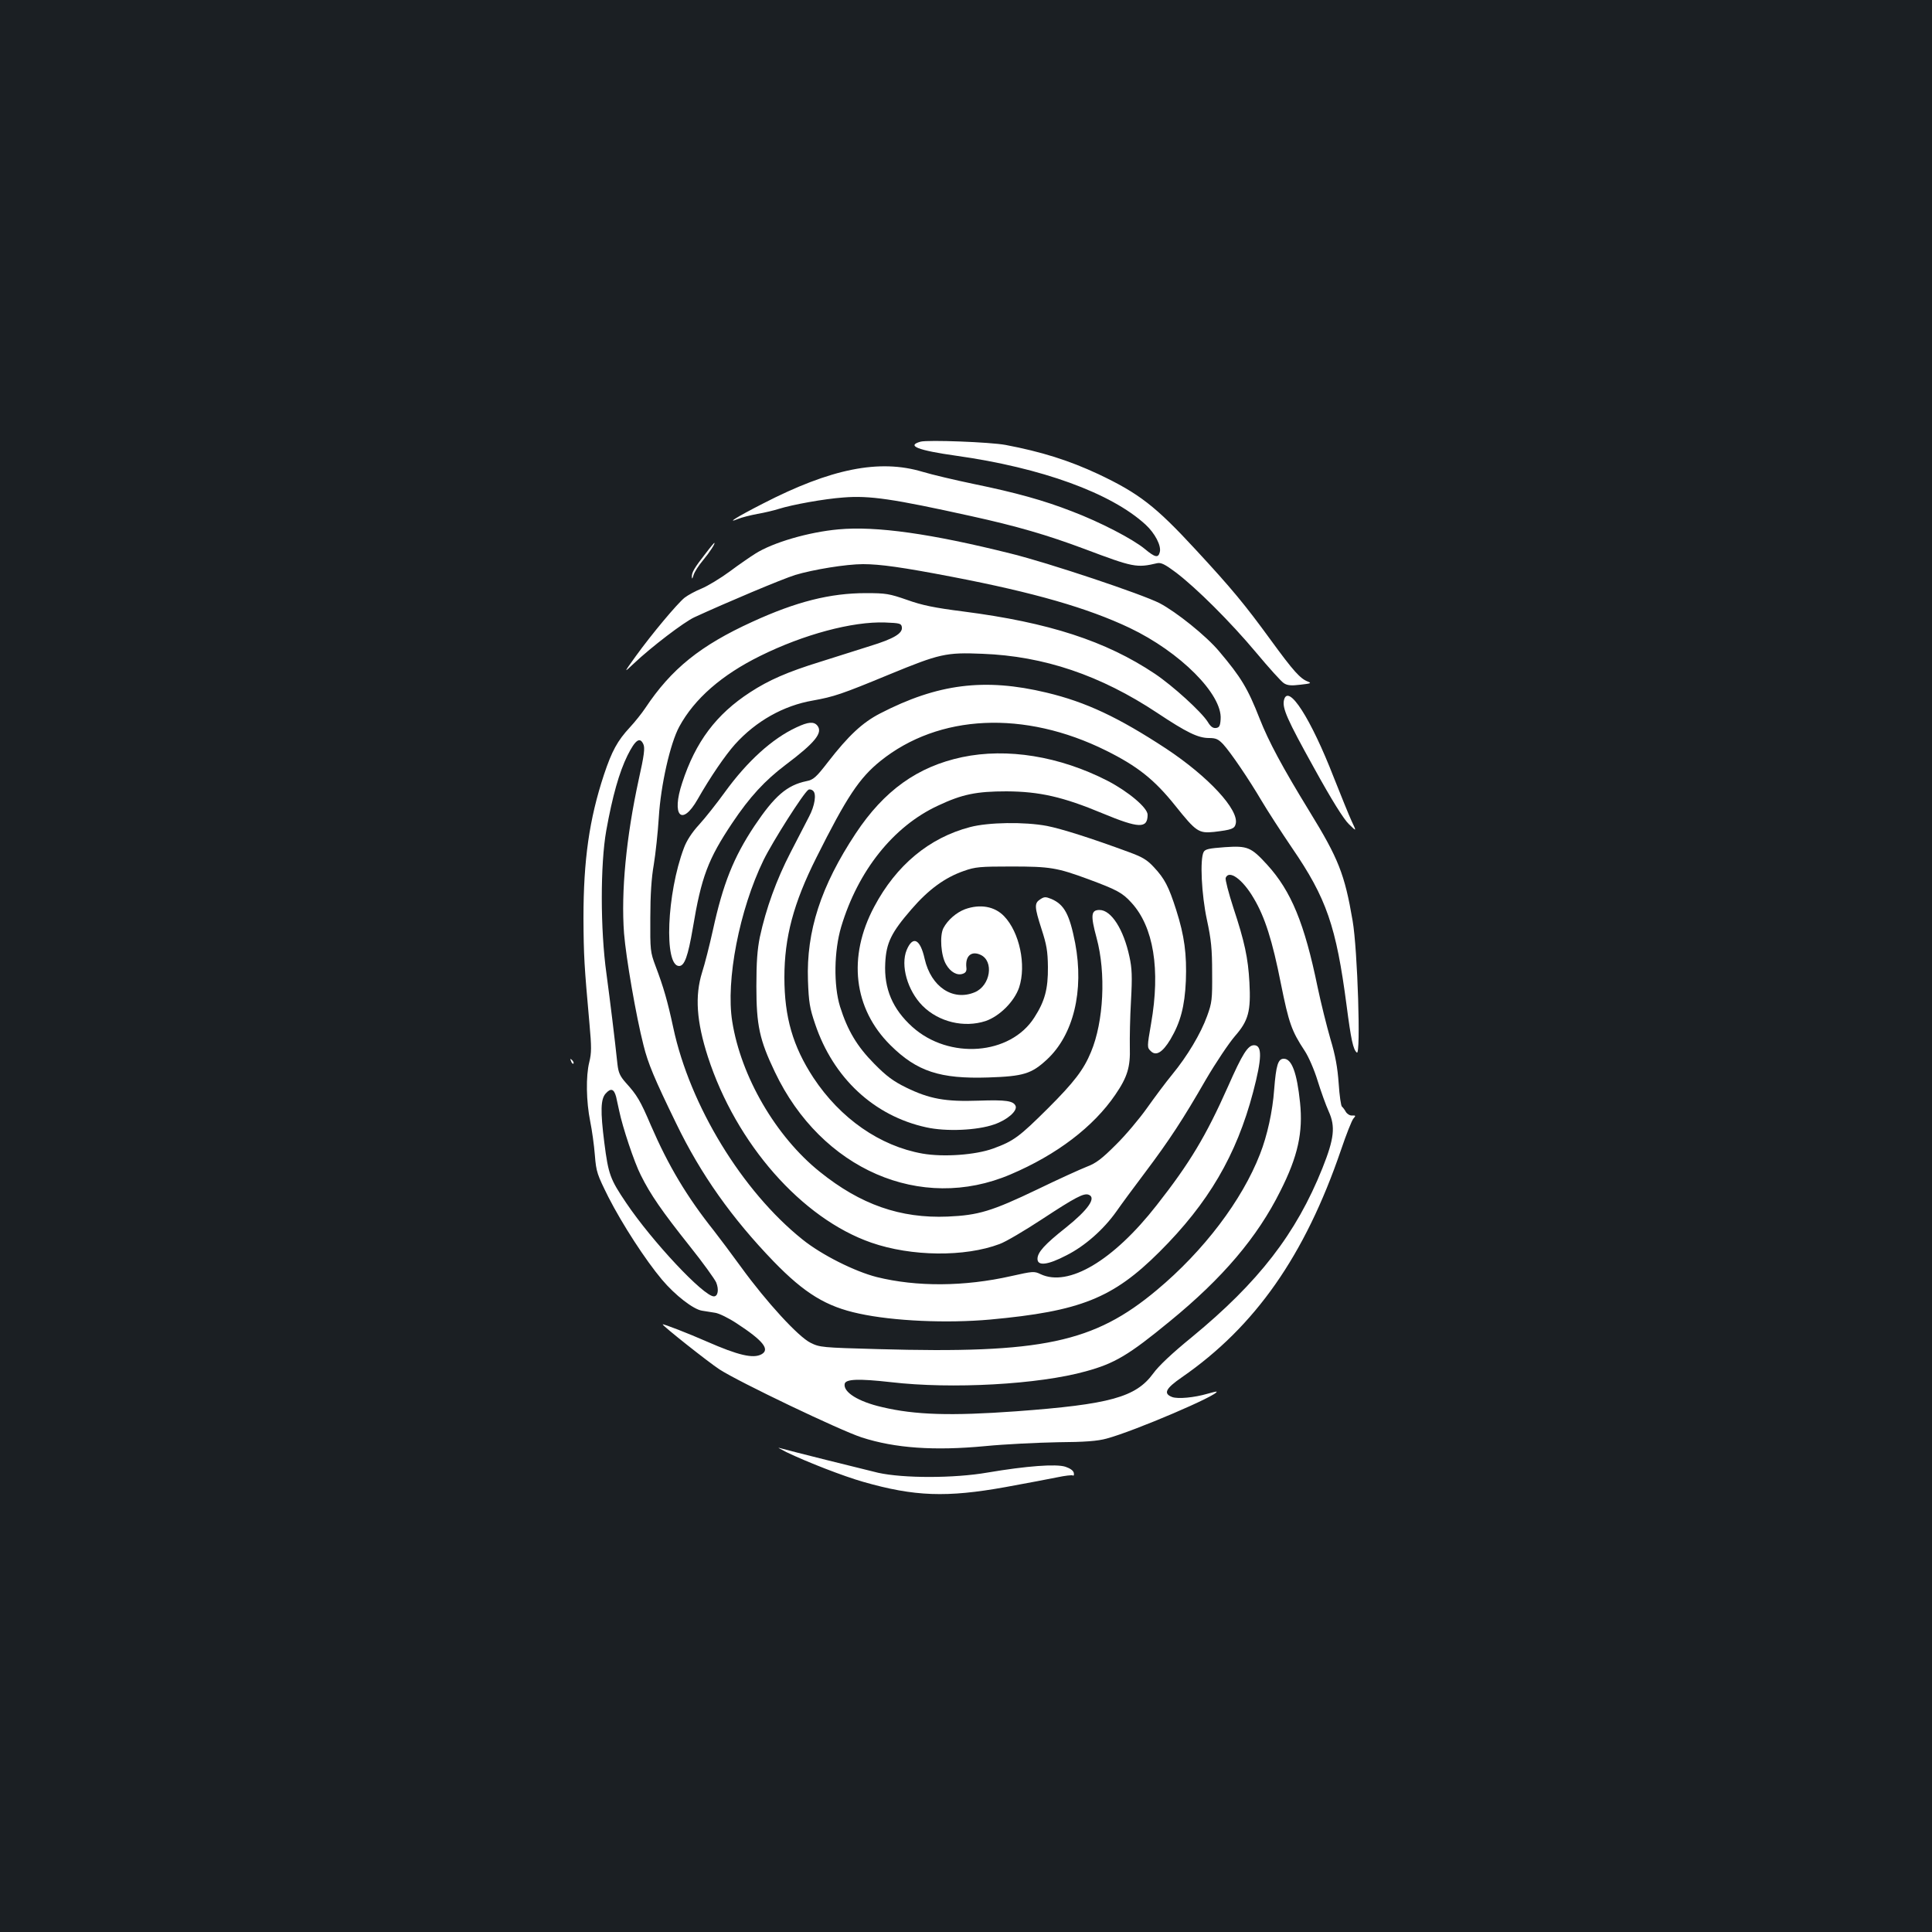 <?xml version="1.0" standalone="no"?>
<!DOCTYPE svg PUBLIC "-//W3C//DTD SVG 20010904//EN"
 "http://www.w3.org/TR/2001/REC-SVG-20010904/DTD/svg10.dtd">
<svg version="1.0" xmlns="http://www.w3.org/2000/svg"
 width="1000pt" height="1000pt" viewBox="0 0 1000 1000"
 preserveAspectRatio="xMidYMid meet">
<rect width="100%" height="100%" fill="#1b1f23"/>
<g transform="translate(0,1000) scale(0.1,-0.1)"
fill="#ffffff" stroke="none">
<path d="M4765 7714 c-76 -21 -14 -45 185 -73 441 -62 801 -193 979 -356 49
-45 83 -110 74 -143 -8 -31 -24 -28 -78 17 -62 51 -231 139 -376 194 -146 57
-290 97 -509 142 -96 20 -215 48 -265 63 -223 67 -474 17 -827 -165 -135 -69
-192 -105 -128 -79 19 8 64 19 100 26 36 6 86 18 111 26 70 22 235 52 334 59
136 11 257 -7 660 -96 237 -52 395 -98 590 -171 252 -95 268 -98 375 -73 20 4
40 -6 95 -47 106 -80 284 -257 417 -416 66 -79 130 -150 143 -158 18 -12 38
-14 86 -8 53 6 59 8 39 16 -40 15 -75 54 -191 213 -134 184 -203 268 -392 472
-206 223 -291 289 -502 389 -152 71 -295 116 -480 151 -80 15 -402 27 -440 17z"/>
<path d="M4340 7260 c-155 -14 -340 -68 -431 -126 -24 -15 -84 -56 -132 -92
-49 -36 -114 -75 -145 -88 -32 -13 -71 -34 -89 -48 -39 -32 -169 -187 -252
-302 -64 -89 -64 -89 -10 -38 91 86 259 214 313 239 165 76 452 197 522 219
93 28 264 56 351 56 88 0 203 -16 463 -66 422 -81 700 -161 917 -264 262 -125
480 -344 471 -472 -2 -35 -7 -44 -24 -46 -16 -2 -28 7 -43 32 -33 52 -180 186
-274 249 -253 169 -548 265 -991 322 -149 19 -213 32 -291 60 -92 32 -110 35
-213 35 -185 0 -360 -44 -587 -148 -270 -123 -420 -244 -555 -447 -18 -27 -54
-72 -80 -100 -64 -69 -93 -122 -134 -245 -76 -230 -106 -441 -106 -742 1 -197
4 -245 31 -546 11 -122 11 -151 -1 -200 -18 -72 -16 -203 5 -307 9 -44 20
-122 24 -174 7 -88 12 -100 70 -217 72 -141 192 -326 277 -427 69 -82 163
-154 207 -161 18 -3 49 -8 69 -11 20 -3 69 -27 110 -54 138 -90 175 -136 129
-161 -43 -23 -120 -5 -282 66 -93 41 -229 94 -229 89 0 -8 236 -195 294 -233
100 -65 625 -316 736 -352 173 -56 376 -70 640 -45 102 10 271 18 375 20 141
1 206 6 253 19 142 38 584 227 569 243 -2 1 -23 -4 -47 -11 -69 -20 -153 -28
-183 -17 -47 18 -34 44 50 102 380 263 637 630 824 1177 27 80 56 153 64 162
13 15 13 17 -6 16 -12 -1 -26 8 -33 19 -6 11 -15 23 -20 27 -5 3 -13 57 -17
120 -6 83 -17 145 -43 231 -19 66 -49 186 -66 267 -68 331 -137 498 -261 634
-84 92 -102 99 -220 91 -81 -6 -101 -10 -109 -25 -20 -38 -11 -221 17 -351 22
-102 27 -151 27 -274 1 -139 -1 -155 -26 -224 -33 -91 -102 -207 -181 -303
-33 -40 -91 -118 -130 -173 -39 -55 -111 -141 -161 -190 -73 -73 -103 -96
-151 -114 -33 -13 -148 -65 -255 -117 -238 -114 -306 -134 -465 -141 -245 -10
-451 62 -662 232 -227 182 -408 493 -453 778 -34 212 37 578 162 835 47 96
207 348 232 364 5 4 17 2 24 -5 19 -15 10 -77 -21 -135 -13 -26 -56 -109 -95
-184 -73 -141 -127 -290 -159 -438 -13 -64 -18 -128 -18 -255 0 -202 16 -277
96 -444 240 -504 755 -728 1219 -530 240 102 430 247 543 413 63 92 78 144 75
245 -1 47 1 156 6 241 7 126 5 169 -8 228 -30 141 -94 242 -155 242 -44 0 -47
-27 -15 -145 49 -181 37 -432 -29 -590 -38 -92 -87 -156 -222 -291 -150 -149
-178 -170 -285 -209 -91 -33 -256 -45 -365 -26 -220 39 -425 181 -565 393
-106 162 -150 313 -150 519 0 207 47 384 165 619 158 316 223 413 332 501 302
243 745 264 1168 54 163 -81 250 -150 358 -285 108 -135 121 -144 201 -136 91
11 106 16 112 42 18 72 -141 244 -360 389 -247 162 -414 241 -619 290 -321 77
-564 46 -862 -108 -91 -47 -163 -114 -270 -252 -61 -79 -75 -91 -110 -98 -102
-21 -166 -77 -270 -232 -109 -164 -163 -301 -215 -539 -17 -77 -42 -176 -56
-219 -38 -122 -29 -254 30 -437 146 -450 486 -837 846 -962 207 -72 484 -75
664 -7 31 11 129 69 219 128 172 113 217 137 242 127 41 -15 -3 -78 -118 -170
-110 -87 -147 -128 -147 -162 0 -38 53 -32 149 18 96 48 193 134 259 227 25
36 92 127 148 201 127 169 197 276 315 481 52 89 120 190 151 226 70 80 83
129 75 278 -7 127 -25 211 -83 386 -25 77 -43 147 -40 155 17 44 88 -7 145
-105 58 -97 97 -220 141 -443 41 -203 55 -244 123 -347 20 -30 50 -99 67 -155
17 -55 43 -127 57 -158 36 -79 29 -141 -32 -294 -136 -340 -331 -591 -676
-875 -102 -83 -172 -149 -200 -188 -90 -123 -223 -160 -711 -196 -335 -24
-521 -19 -693 22 -122 28 -201 77 -193 120 5 25 70 28 239 9 316 -37 765 -12
1009 56 150 41 222 84 435 259 274 224 453 435 572 674 91 180 118 304 102
458 -16 155 -43 227 -84 227 -30 0 -40 -33 -50 -160 -8 -112 -36 -239 -73
-333 -93 -240 -292 -502 -534 -704 -326 -273 -595 -330 -1443 -306 -291 8
-302 9 -350 33 -63 31 -228 211 -358 390 -50 69 -114 154 -142 190 -140 176
-235 335 -326 545 -55 129 -72 157 -130 221 -30 34 -38 52 -43 95 -14 133 -38
327 -57 469 -32 228 -32 567 -1 741 32 178 67 302 110 389 40 80 64 98 82 58
9 -19 4 -58 -24 -183 -65 -299 -92 -580 -76 -796 10 -125 62 -428 101 -580 23
-93 56 -172 169 -404 128 -265 289 -491 504 -714 161 -166 273 -234 442 -270
178 -39 455 -51 679 -31 467 43 635 110 876 350 254 253 399 501 485 827 46
175 48 243 5 243 -32 0 -60 -44 -135 -214 -114 -256 -197 -395 -369 -614 -225
-288 -457 -425 -601 -357 -33 16 -40 15 -152 -10 -243 -55 -490 -56 -696 -5
-114 29 -286 115 -385 195 -312 250 -582 693 -668 1095 -30 139 -50 209 -92
320 -27 72 -28 81 -27 250 0 118 6 208 18 275 9 55 21 165 26 245 10 166 59
383 106 469 78 144 220 268 419 366 224 111 477 179 646 173 77 -3 84 -5 87
-24 5 -32 -41 -60 -165 -98 -59 -19 -175 -55 -256 -81 -172 -53 -269 -96 -364
-158 -176 -114 -283 -257 -352 -469 -57 -171 -2 -229 80 -85 66 116 143 228
193 284 109 121 252 201 403 227 110 20 147 32 396 135 260 107 293 115 482
107 318 -12 611 -111 905 -306 152 -101 211 -130 268 -130 36 0 48 -6 73 -32
40 -44 133 -181 199 -293 29 -49 100 -159 157 -243 179 -261 229 -406 283
-817 23 -177 34 -228 53 -243 21 -18 4 534 -22 683 -41 240 -73 321 -223 565
-141 230 -212 363 -258 480 -62 158 -96 214 -210 349 -67 80 -222 204 -308
249 -92 47 -570 207 -767 256 -415 104 -700 144 -895 126z m-1151 -2937 c5
-21 12 -54 16 -73 17 -83 78 -267 112 -333 49 -99 109 -186 253 -367 68 -85
129 -170 137 -188 15 -37 9 -72 -12 -72 -53 0 -320 285 -454 484 -83 123 -92
147 -113 311 -21 165 -19 226 7 255 27 30 43 24 54 -17z"/>
<path d="M3655 7139 c-61 -78 -75 -102 -74 -124 0 -14 3 -12 9 9 5 16 26 49
48 75 35 42 67 91 59 91 -1 0 -21 -23 -42 -51z"/>
<path d="M6646 6377 c-10 -42 15 -99 156 -353 92 -167 153 -264 180 -290 40
-39 40 -39 14 16 -14 30 -55 132 -92 225 -119 306 -236 489 -258 402z"/>
<path d="M4122 6235 c-125 -58 -254 -175 -370 -335 -42 -58 -102 -134 -134
-169 -37 -40 -65 -84 -78 -120 -89 -235 -104 -611 -25 -611 28 0 46 50 71 196
44 265 79 357 204 544 91 136 169 220 276 301 154 116 195 167 164 204 -18 21
-47 19 -108 -10z"/>
<path d="M4980 6081 c-231 -49 -404 -173 -551 -395 -180 -272 -256 -506 -247
-761 4 -112 9 -143 37 -225 94 -280 305 -476 575 -535 103 -23 264 -16 352 15
67 23 120 69 111 95 -11 27 -49 33 -192 28 -172 -6 -254 9 -375 68 -67 33
-102 59 -165 123 -89 90 -138 172 -177 296 -34 110 -31 289 6 413 87 290 270
520 501 627 125 59 199 74 355 74 170 -1 291 -28 497 -114 188 -78 233 -80
233 -7 0 36 -100 120 -208 176 -248 127 -519 171 -752 122z"/>
<path d="M5021 5719 c-211 -55 -382 -197 -496 -412 -139 -260 -107 -528 84
-717 137 -136 257 -175 506 -167 183 6 224 19 304 93 137 127 193 355 146 603
-29 148 -56 199 -123 228 -30 12 -37 12 -58 -2 -31 -20 -30 -39 7 -154 26 -80
32 -113 33 -196 1 -114 -16 -177 -70 -261 -124 -196 -442 -220 -632 -49 -102
92 -147 198 -140 330 5 105 31 158 136 279 88 102 173 164 271 198 59 21 84
23 246 23 201 0 236 -6 399 -66 145 -54 175 -69 222 -121 115 -125 151 -346
102 -626 -21 -121 -21 -124 -2 -142 27 -28 61 -8 102 60 52 88 74 170 80 303
5 138 -7 232 -50 367 -39 122 -60 162 -115 221 -36 39 -60 53 -131 79 -195 72
-347 120 -423 135 -116 22 -304 19 -398 -6z"/>
<path d="M4995 5294 c-45 -17 -90 -56 -112 -98 -20 -39 -13 -143 14 -188 23
-40 58 -59 87 -48 15 5 20 15 18 31 -7 60 25 89 73 67 71 -32 52 -160 -30
-194 -113 -47 -226 28 -259 173 -23 103 -61 122 -93 46 -33 -80 4 -210 82
-289 84 -84 215 -115 326 -79 73 25 149 101 174 174 38 116 2 286 -78 369 -49
51 -124 64 -202 36z"/>
<path d="M2956 4507 c3 -10 9 -15 12 -12 3 3 0 11 -7 18 -10 9 -11 8 -5 -6z"/>
<path d="M4070 2484 c108 -52 296 -125 398 -154 265 -76 432 -82 737 -27 110
20 231 43 270 51 38 8 73 12 78 9 5 -3 7 3 5 13 -2 12 -19 24 -43 32 -48 16
-204 4 -404 -30 -173 -30 -435 -30 -566 -1 -80 19 -468 116 -513 129 -9 3 8
-7 38 -22z"/>
</g>
</svg>

